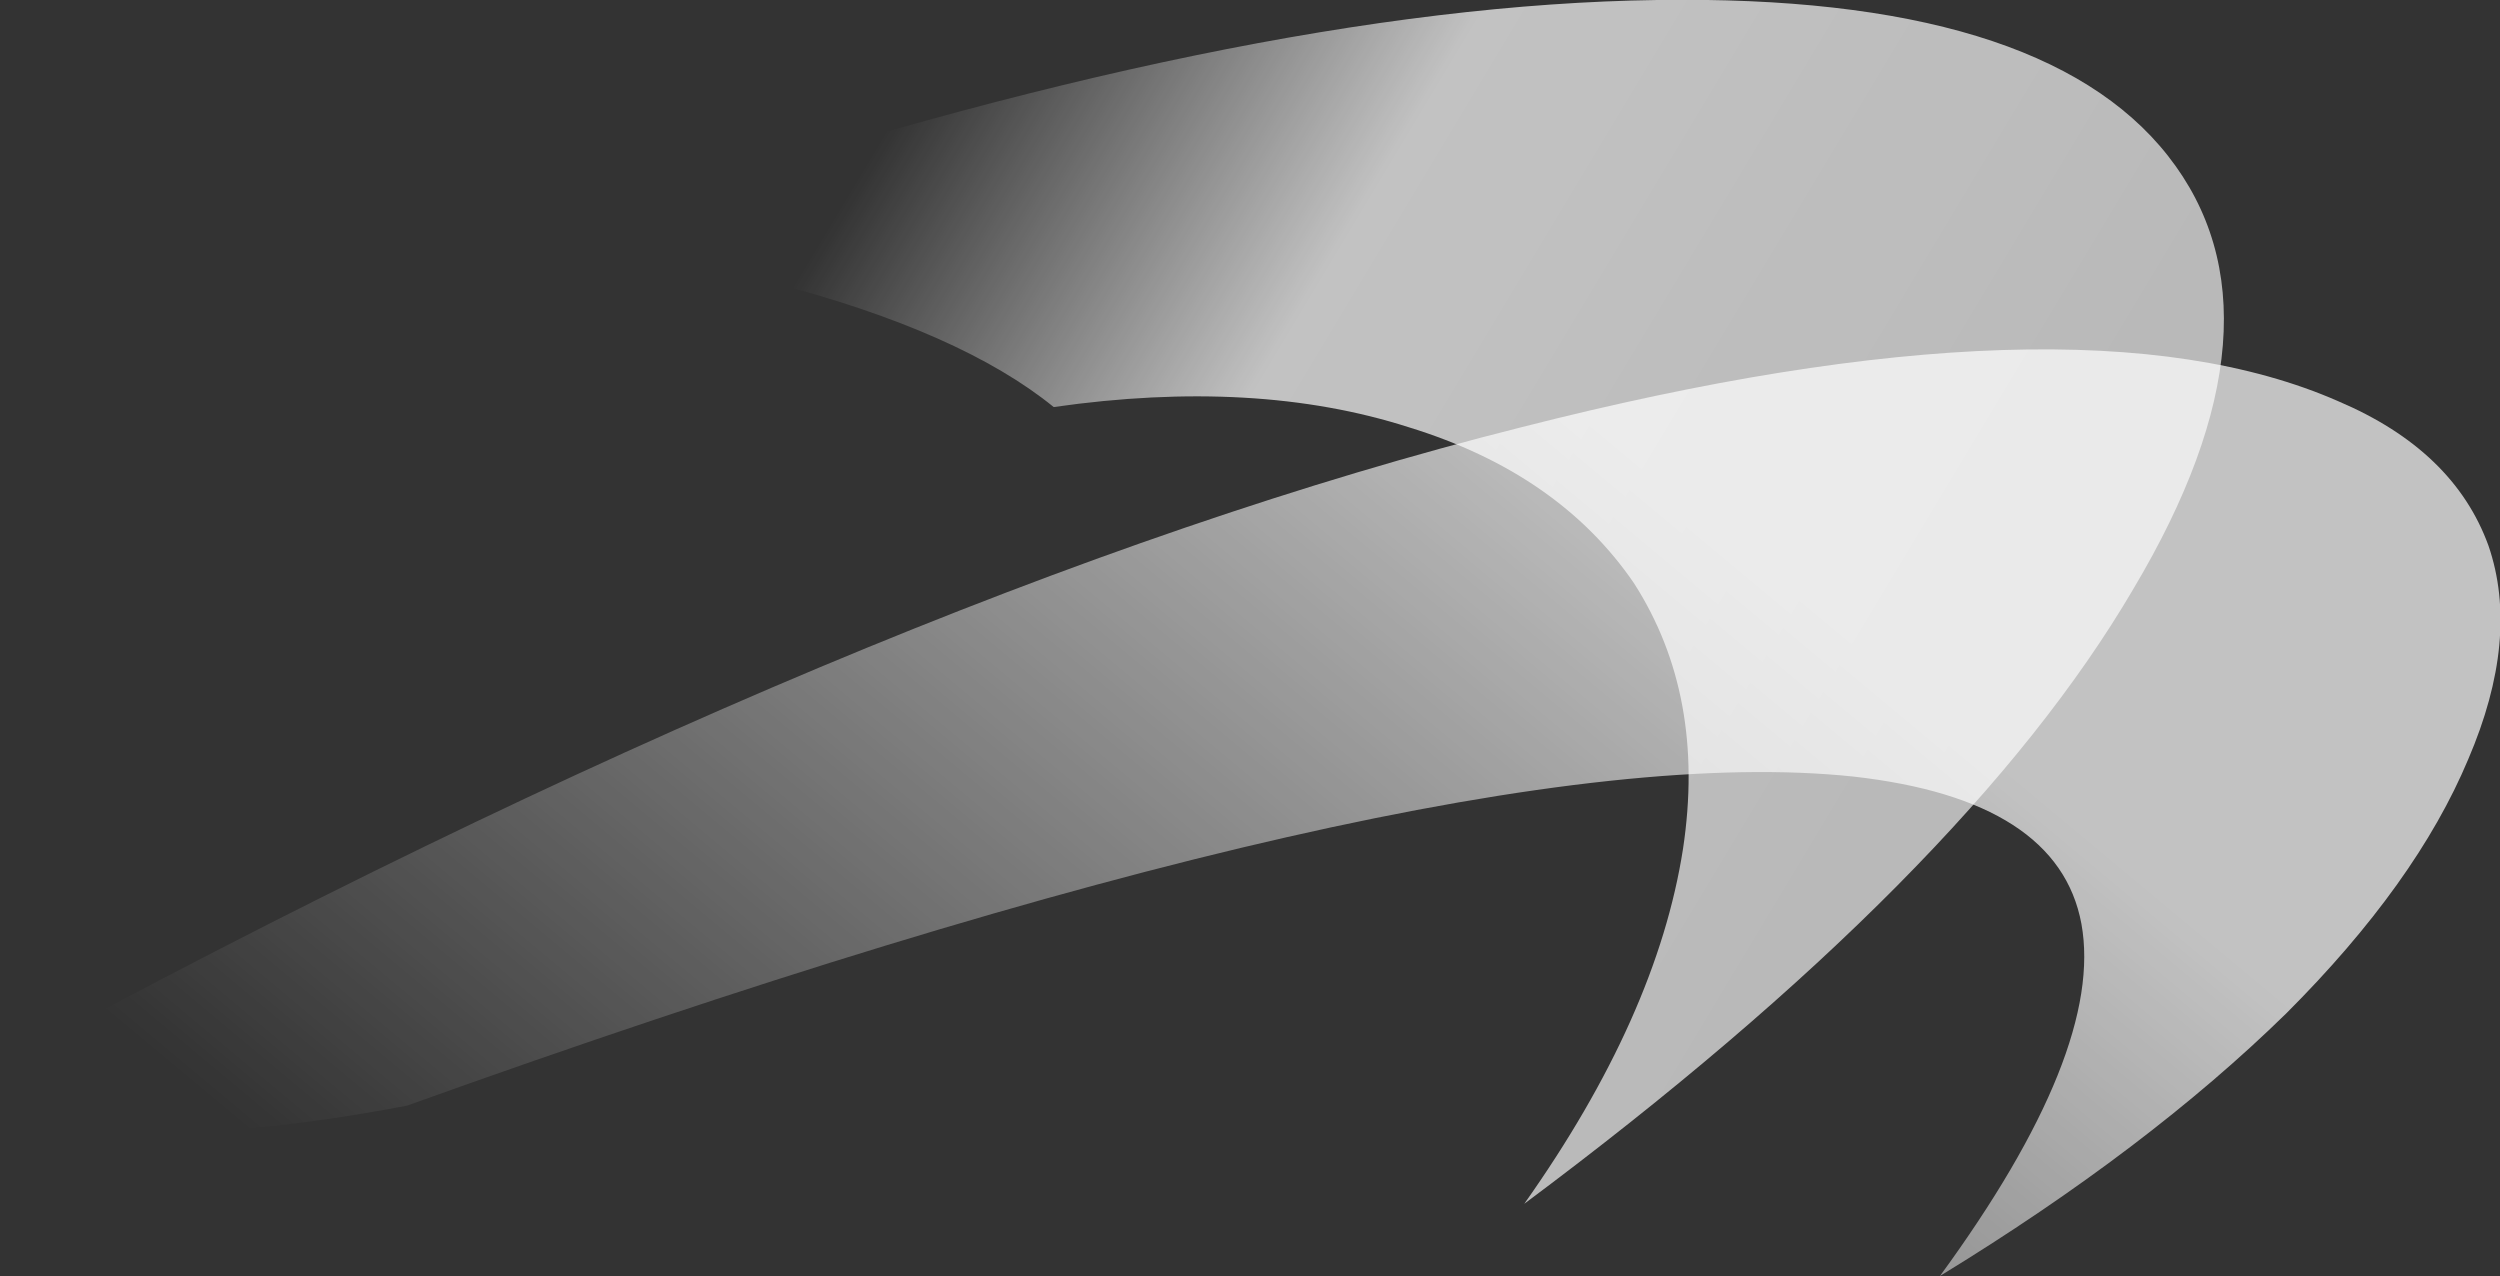 <?xml version="1.0" encoding="UTF-8" standalone="no"?>
<svg xmlns:ffdec="https://www.free-decompiler.com/flash" xmlns:xlink="http://www.w3.org/1999/xlink" ffdec:objectType="frame" height="154.7px" width="303.1px" xmlns="http://www.w3.org/2000/svg">
  <rect width="100%" height="100%" fill="#333333" stroke="none"/>
  <g transform="matrix(1.0, 0.0, 0.0, 1.0, 161.35, 79.8)">
    <use ffdec:characterId="988" height="22.1" transform="matrix(7.0, 0.0, 0.0, 7.0, -161.35, -79.8)" width="43.3" xlink:href="#shape0"/>
  </g>
  <defs>
    <g id="shape0" transform="matrix(1.0, 0.0, 0.0, 1.0, 23.05, 11.4)">
      <path d="M20.05 -1.95 Q20.6 -0.35 19.7 1.75 18.8 3.9 16.55 6.15 14.15 8.5 10.55 10.7 13.4 6.8 13.0 4.6 12.6 2.45 9.05 2.05 1.95 1.3 -16.0 7.75 -22.05 8.9 -23.05 7.05 -7.85 -1.2 3.3 -4.0 12.9 -6.45 17.45 -4.45 19.45 -3.6 20.05 -1.95" fill="url(#gradient0)" fill-rule="evenodd" stroke="none"/>
      <path d="M5.25 -1.3 Q3.95 -3.2 1.35 -4.0 -1.3 -4.85 -4.8 -4.35 -6.4 -5.65 -9.65 -6.5 -11.1 -6.9 -11.5 -7.05 -12.15 -7.35 -12.1 -7.75 -1.5 -11.3 5.65 -11.4 12.3 -11.5 14.5 -8.7 16.7 -5.9 13.9 -1.2 11.0 3.75 3.35 9.45 5.65 6.2 6.1 3.3 6.5 0.65 5.25 -1.3" fill="url(#gradient1)" fill-rule="evenodd" stroke="none"/>
    </g>
    <linearGradient gradientTransform="matrix(0.01, -0.011, 0.006, 0.005, -3.05, 5.45)" gradientUnits="userSpaceOnUse" id="gradient0" spreadMethod="pad" x1="-819.2" x2="819.2">
      <stop offset="0.0" stop-color="#ffffff" stop-opacity="0.0"/>
      <stop offset="1.0" stop-color="#ffffff" stop-opacity="0.702"/>
    </linearGradient>
    <linearGradient gradientTransform="matrix(-0.02, -0.012, 0.006, -0.01, 8.2, 1.5)" gradientUnits="userSpaceOnUse" id="gradient1" spreadMethod="pad" x1="-819.2" x2="819.2">
      <stop offset="0.0" stop-color="#ffffff" stop-opacity="0.6"/>
      <stop offset="0.796" stop-color="#ffffff" stop-opacity="0.702"/>
      <stop offset="1.0" stop-color="#ffffff" stop-opacity="0.0"/>
    </linearGradient>
  </defs>
</svg>
